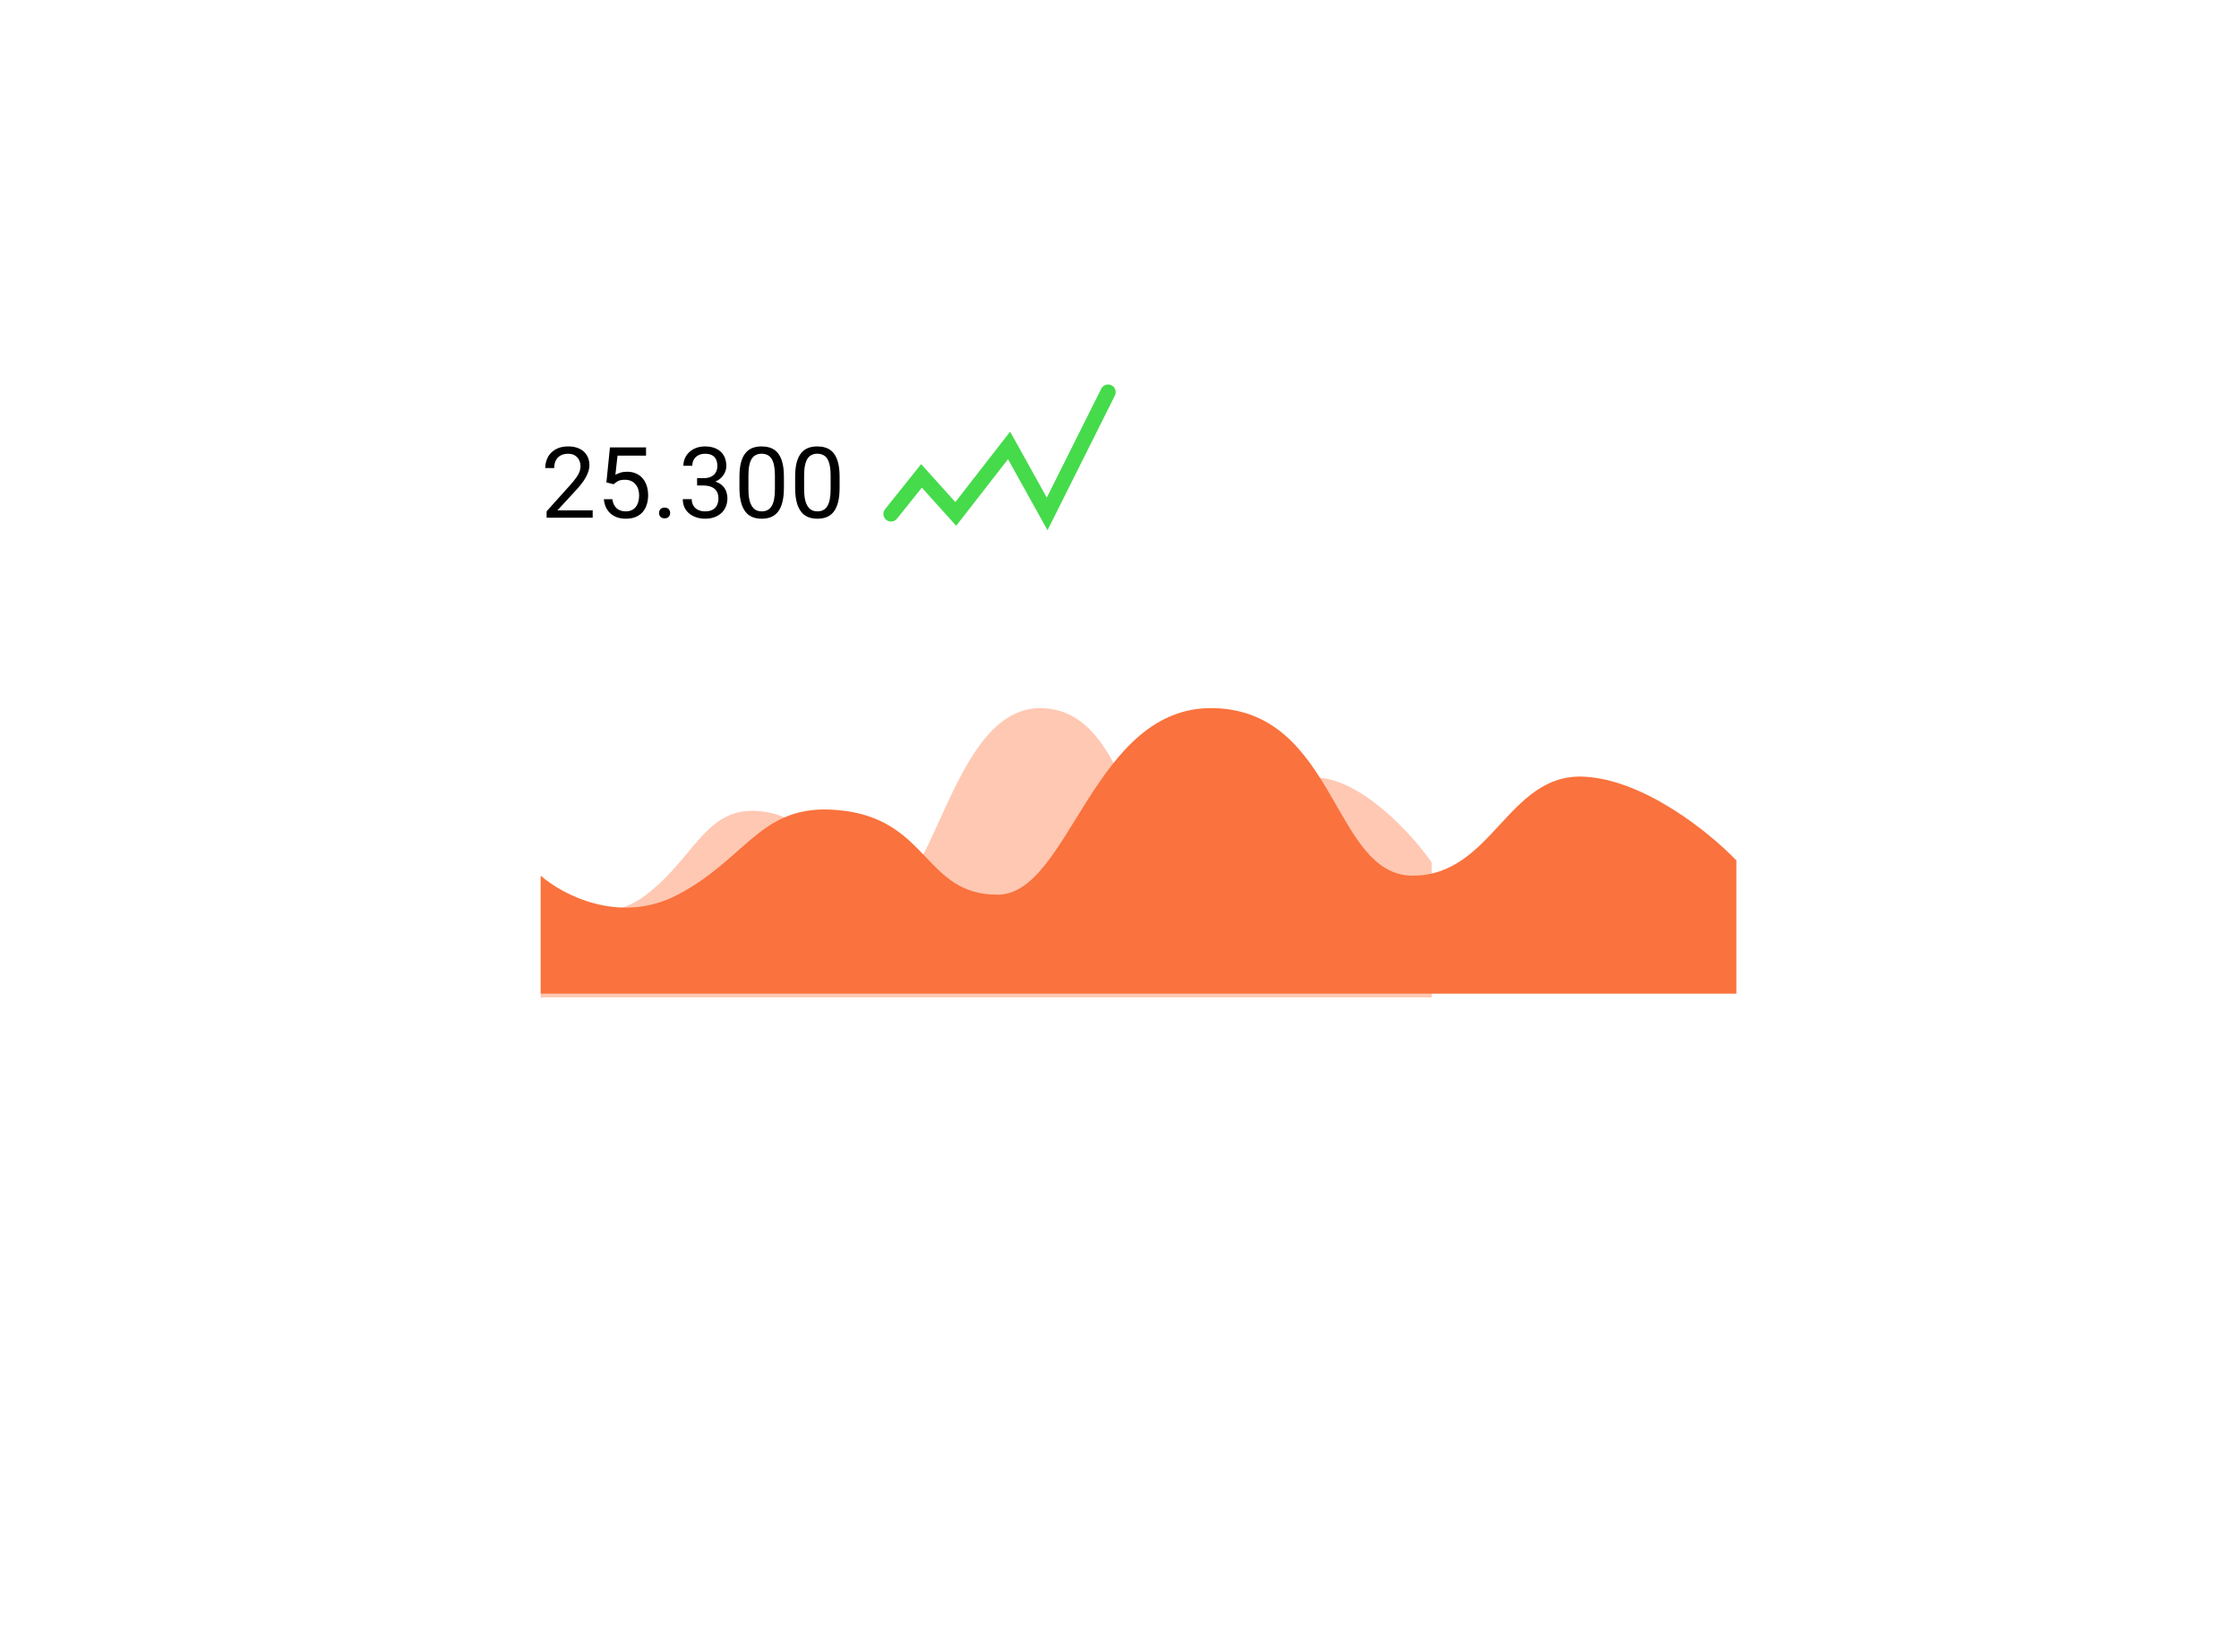 <svg width="294" height="217" viewBox="0 0 294 217" fill="none" xmlns="http://www.w3.org/2000/svg">
<g filter="url(#filter0_d_1_177)">
<rect x="50" y="40" width="194" height="117" rx="20" fill="white"/>
</g>
<path d="M84.414 117.829C78.75 121.882 73.112 117.829 71 115.296V131H188V113.27C185.516 109.724 179.057 102.531 173.096 102.126C165.643 101.619 164.153 115.296 156.328 115.296C148.503 115.296 148.876 93.514 136.952 93.007C125.029 92.501 122.793 117.829 115.713 117.829C108.634 117.829 109.006 108.204 100.809 106.685C92.612 105.165 91.494 112.764 84.414 117.829Z" fill="#FFC8B3"/>
<path d="M89 117.507C81.4 121.507 73.833 117.507 71 115.007V130.507H228V113.007C224.667 109.507 216 102.407 208 102.007C198 101.507 196 115.007 185.5 115.007C175 115.007 175.5 93.507 159.5 93.007C143.5 92.507 140.5 117.507 131 117.507C121.5 117.507 122 108.007 111 106.507C100 105.007 98.5 112.507 89 117.507Z" fill="#FA723D"/>
<path d="M77.824 67.035V68H71.774V67.156L74.802 63.785C75.175 63.37 75.462 63.019 75.665 62.731C75.873 62.44 76.017 62.179 76.097 61.951C76.182 61.718 76.224 61.481 76.224 61.24C76.224 60.935 76.161 60.66 76.034 60.415C75.911 60.165 75.729 59.966 75.488 59.818C75.247 59.67 74.955 59.596 74.612 59.596C74.201 59.596 73.859 59.676 73.584 59.837C73.313 59.993 73.109 60.214 72.974 60.497C72.839 60.781 72.771 61.106 72.771 61.475H71.597C71.597 60.954 71.711 60.478 71.939 60.046C72.168 59.615 72.507 59.272 72.955 59.018C73.404 58.76 73.956 58.631 74.612 58.631C75.196 58.631 75.695 58.734 76.11 58.942C76.525 59.145 76.842 59.433 77.062 59.805C77.286 60.173 77.398 60.605 77.398 61.1C77.398 61.371 77.352 61.646 77.259 61.925C77.17 62.2 77.045 62.475 76.884 62.751C76.728 63.026 76.544 63.296 76.332 63.563C76.125 63.83 75.903 64.092 75.665 64.35L73.19 67.035H77.824ZM80.566 63.601L79.626 63.36L80.09 58.758H84.832V59.843H81.086L80.807 62.357C80.976 62.26 81.19 62.169 81.448 62.084C81.711 61.999 82.011 61.957 82.35 61.957C82.777 61.957 83.16 62.031 83.499 62.179C83.837 62.323 84.125 62.53 84.362 62.801C84.603 63.072 84.787 63.398 84.914 63.779C85.041 64.16 85.105 64.585 85.105 65.055C85.105 65.499 85.043 65.907 84.92 66.28C84.802 66.652 84.622 66.978 84.381 67.257C84.14 67.532 83.835 67.746 83.467 67.898C83.103 68.051 82.673 68.127 82.178 68.127C81.806 68.127 81.453 68.076 81.118 67.975C80.788 67.869 80.492 67.71 80.23 67.499C79.971 67.283 79.76 67.016 79.595 66.699C79.434 66.377 79.332 66.001 79.29 65.569H80.407C80.458 65.916 80.56 66.208 80.712 66.445C80.864 66.682 81.063 66.862 81.309 66.984C81.558 67.103 81.848 67.162 82.178 67.162C82.457 67.162 82.705 67.113 82.921 67.016C83.137 66.919 83.319 66.779 83.467 66.597C83.615 66.415 83.727 66.195 83.803 65.937C83.884 65.679 83.924 65.389 83.924 65.067C83.924 64.775 83.884 64.505 83.803 64.255C83.723 64.005 83.602 63.787 83.441 63.601C83.285 63.415 83.092 63.271 82.864 63.169C82.635 63.064 82.373 63.011 82.077 63.011C81.683 63.011 81.385 63.064 81.182 63.169C80.983 63.275 80.778 63.419 80.566 63.601ZM86.539 67.378C86.539 67.179 86.6 67.012 86.723 66.876C86.85 66.737 87.032 66.667 87.269 66.667C87.506 66.667 87.686 66.737 87.809 66.876C87.936 67.012 87.999 67.179 87.999 67.378C87.999 67.573 87.936 67.738 87.809 67.873C87.686 68.008 87.506 68.076 87.269 68.076C87.032 68.076 86.85 68.008 86.723 67.873C86.6 67.738 86.539 67.573 86.539 67.378ZM91.535 62.801H92.373C92.783 62.801 93.122 62.734 93.388 62.598C93.659 62.459 93.86 62.27 93.991 62.033C94.127 61.792 94.194 61.521 94.194 61.221C94.194 60.865 94.135 60.567 94.017 60.326C93.898 60.084 93.72 59.903 93.483 59.78C93.246 59.657 92.946 59.596 92.582 59.596C92.252 59.596 91.96 59.661 91.706 59.792C91.456 59.919 91.26 60.101 91.116 60.338C90.976 60.575 90.906 60.855 90.906 61.176H89.732C89.732 60.706 89.85 60.279 90.087 59.894C90.324 59.509 90.657 59.202 91.084 58.974C91.516 58.745 92.015 58.631 92.582 58.631C93.141 58.631 93.629 58.73 94.048 58.929C94.467 59.124 94.793 59.416 95.026 59.805C95.259 60.19 95.375 60.671 95.375 61.246C95.375 61.479 95.32 61.728 95.21 61.995C95.104 62.258 94.937 62.503 94.709 62.731C94.484 62.96 94.192 63.148 93.832 63.296C93.473 63.44 93.041 63.512 92.538 63.512H91.535V62.801ZM91.535 63.766V63.062H92.538C93.126 63.062 93.612 63.131 93.998 63.271C94.383 63.411 94.685 63.597 94.905 63.83C95.13 64.062 95.286 64.318 95.375 64.598C95.468 64.873 95.515 65.148 95.515 65.423C95.515 65.855 95.441 66.237 95.293 66.572C95.149 66.906 94.943 67.19 94.677 67.422C94.414 67.655 94.106 67.831 93.75 67.949C93.394 68.068 93.007 68.127 92.588 68.127C92.186 68.127 91.808 68.07 91.452 67.956C91.101 67.841 90.79 67.676 90.519 67.46C90.248 67.24 90.037 66.972 89.884 66.654C89.732 66.333 89.656 65.967 89.656 65.556H90.83C90.83 65.878 90.9 66.159 91.04 66.4C91.183 66.642 91.387 66.83 91.649 66.965C91.915 67.097 92.229 67.162 92.588 67.162C92.948 67.162 93.257 67.101 93.515 66.978C93.778 66.851 93.978 66.661 94.118 66.407C94.262 66.153 94.334 65.833 94.334 65.448C94.334 65.063 94.254 64.748 94.093 64.502C93.932 64.253 93.704 64.069 93.407 63.95C93.115 63.828 92.77 63.766 92.373 63.766H91.535ZM102.935 62.643V64.052C102.935 64.809 102.867 65.448 102.732 65.969C102.597 66.489 102.402 66.908 102.148 67.226C101.894 67.543 101.587 67.774 101.228 67.918C100.872 68.057 100.47 68.127 100.021 68.127C99.666 68.127 99.338 68.082 99.038 67.994C98.737 67.905 98.466 67.763 98.225 67.568C97.988 67.37 97.785 67.111 97.616 66.794C97.447 66.477 97.317 66.091 97.228 65.639C97.14 65.186 97.095 64.657 97.095 64.052V62.643C97.095 61.885 97.163 61.25 97.298 60.738C97.438 60.226 97.635 59.816 97.889 59.507C98.143 59.194 98.447 58.969 98.803 58.834C99.162 58.699 99.564 58.631 100.009 58.631C100.368 58.631 100.699 58.675 100.999 58.764C101.304 58.849 101.575 58.986 101.812 59.177C102.049 59.363 102.25 59.613 102.415 59.926C102.584 60.235 102.713 60.613 102.802 61.062C102.891 61.511 102.935 62.037 102.935 62.643ZM101.754 64.242V62.446C101.754 62.031 101.729 61.667 101.678 61.354C101.632 61.037 101.562 60.766 101.469 60.541C101.376 60.317 101.257 60.135 101.113 59.996C100.974 59.856 100.811 59.754 100.625 59.691C100.443 59.623 100.237 59.589 100.009 59.589C99.73 59.589 99.482 59.642 99.266 59.748C99.05 59.85 98.868 60.013 98.72 60.237C98.576 60.461 98.466 60.755 98.39 61.119C98.314 61.483 98.276 61.925 98.276 62.446V64.242C98.276 64.657 98.299 65.023 98.346 65.34C98.397 65.658 98.471 65.933 98.568 66.165C98.665 66.394 98.784 66.582 98.923 66.731C99.063 66.879 99.224 66.989 99.406 67.061C99.592 67.128 99.797 67.162 100.021 67.162C100.309 67.162 100.561 67.107 100.777 66.997C100.993 66.887 101.173 66.716 101.316 66.483C101.465 66.246 101.575 65.943 101.646 65.575C101.718 65.203 101.754 64.758 101.754 64.242ZM110.248 62.643V64.052C110.248 64.809 110.18 65.448 110.044 65.969C109.909 66.489 109.714 66.908 109.46 67.226C109.207 67.543 108.9 67.774 108.54 67.918C108.185 68.057 107.783 68.127 107.334 68.127C106.979 68.127 106.651 68.082 106.35 67.994C106.05 67.905 105.779 67.763 105.538 67.568C105.301 67.37 105.097 67.111 104.928 66.794C104.759 66.477 104.63 66.091 104.541 65.639C104.452 65.186 104.408 64.657 104.408 64.052V62.643C104.408 61.885 104.475 61.25 104.611 60.738C104.75 60.226 104.947 59.816 105.201 59.507C105.455 59.194 105.76 58.969 106.115 58.834C106.475 58.699 106.877 58.631 107.321 58.631C107.681 58.631 108.011 58.675 108.312 58.764C108.616 58.849 108.887 58.986 109.124 59.177C109.361 59.363 109.562 59.613 109.727 59.926C109.896 60.235 110.025 60.613 110.114 61.062C110.203 61.511 110.248 62.037 110.248 62.643ZM109.067 64.242V62.446C109.067 62.031 109.042 61.667 108.991 61.354C108.944 61.037 108.874 60.766 108.781 60.541C108.688 60.317 108.57 60.135 108.426 59.996C108.286 59.856 108.123 59.754 107.937 59.691C107.755 59.623 107.55 59.589 107.321 59.589C107.042 59.589 106.794 59.642 106.579 59.748C106.363 59.85 106.181 60.013 106.033 60.237C105.889 60.461 105.779 60.755 105.703 61.119C105.626 61.483 105.588 61.925 105.588 62.446V64.242C105.588 64.657 105.612 65.023 105.658 65.34C105.709 65.658 105.783 65.933 105.88 66.165C105.978 66.394 106.096 66.582 106.236 66.731C106.375 66.879 106.536 66.989 106.718 67.061C106.904 67.128 107.11 67.162 107.334 67.162C107.622 67.162 107.874 67.107 108.089 66.997C108.305 66.887 108.485 66.716 108.629 66.483C108.777 66.246 108.887 65.943 108.959 65.575C109.031 65.203 109.067 64.758 109.067 64.242Z" fill="black"/>
<path d="M117 67.5L121 62.5L125.5 67.5L132.5 58.5L137.5 67.5L145.5 51.5" stroke="#45DB4B" stroke-width="2" stroke-linecap="round"/>
<defs>
<filter id="filter0_d_1_177" x="0" y="0" width="294" height="217" filterUnits="userSpaceOnUse" color-interpolation-filters="sRGB">
<feFlood flood-opacity="0" result="BackgroundImageFix"/>
<feColorMatrix in="SourceAlpha" type="matrix" values="0 0 0 0 0 0 0 0 0 0 0 0 0 0 0 0 0 0 127 0" result="hardAlpha"/>
<feOffset dy="10"/>
<feGaussianBlur stdDeviation="25"/>
<feColorMatrix type="matrix" values="0 0 0 0 0.012 0 0 0 0 0.071 0 0 0 0 0.114 0 0 0 0.1 0"/>
<feBlend mode="normal" in2="BackgroundImageFix" result="effect1_dropShadow_1_177"/>
<feBlend mode="normal" in="SourceGraphic" in2="effect1_dropShadow_1_177" result="shape"/>
</filter>
</defs>
</svg>
